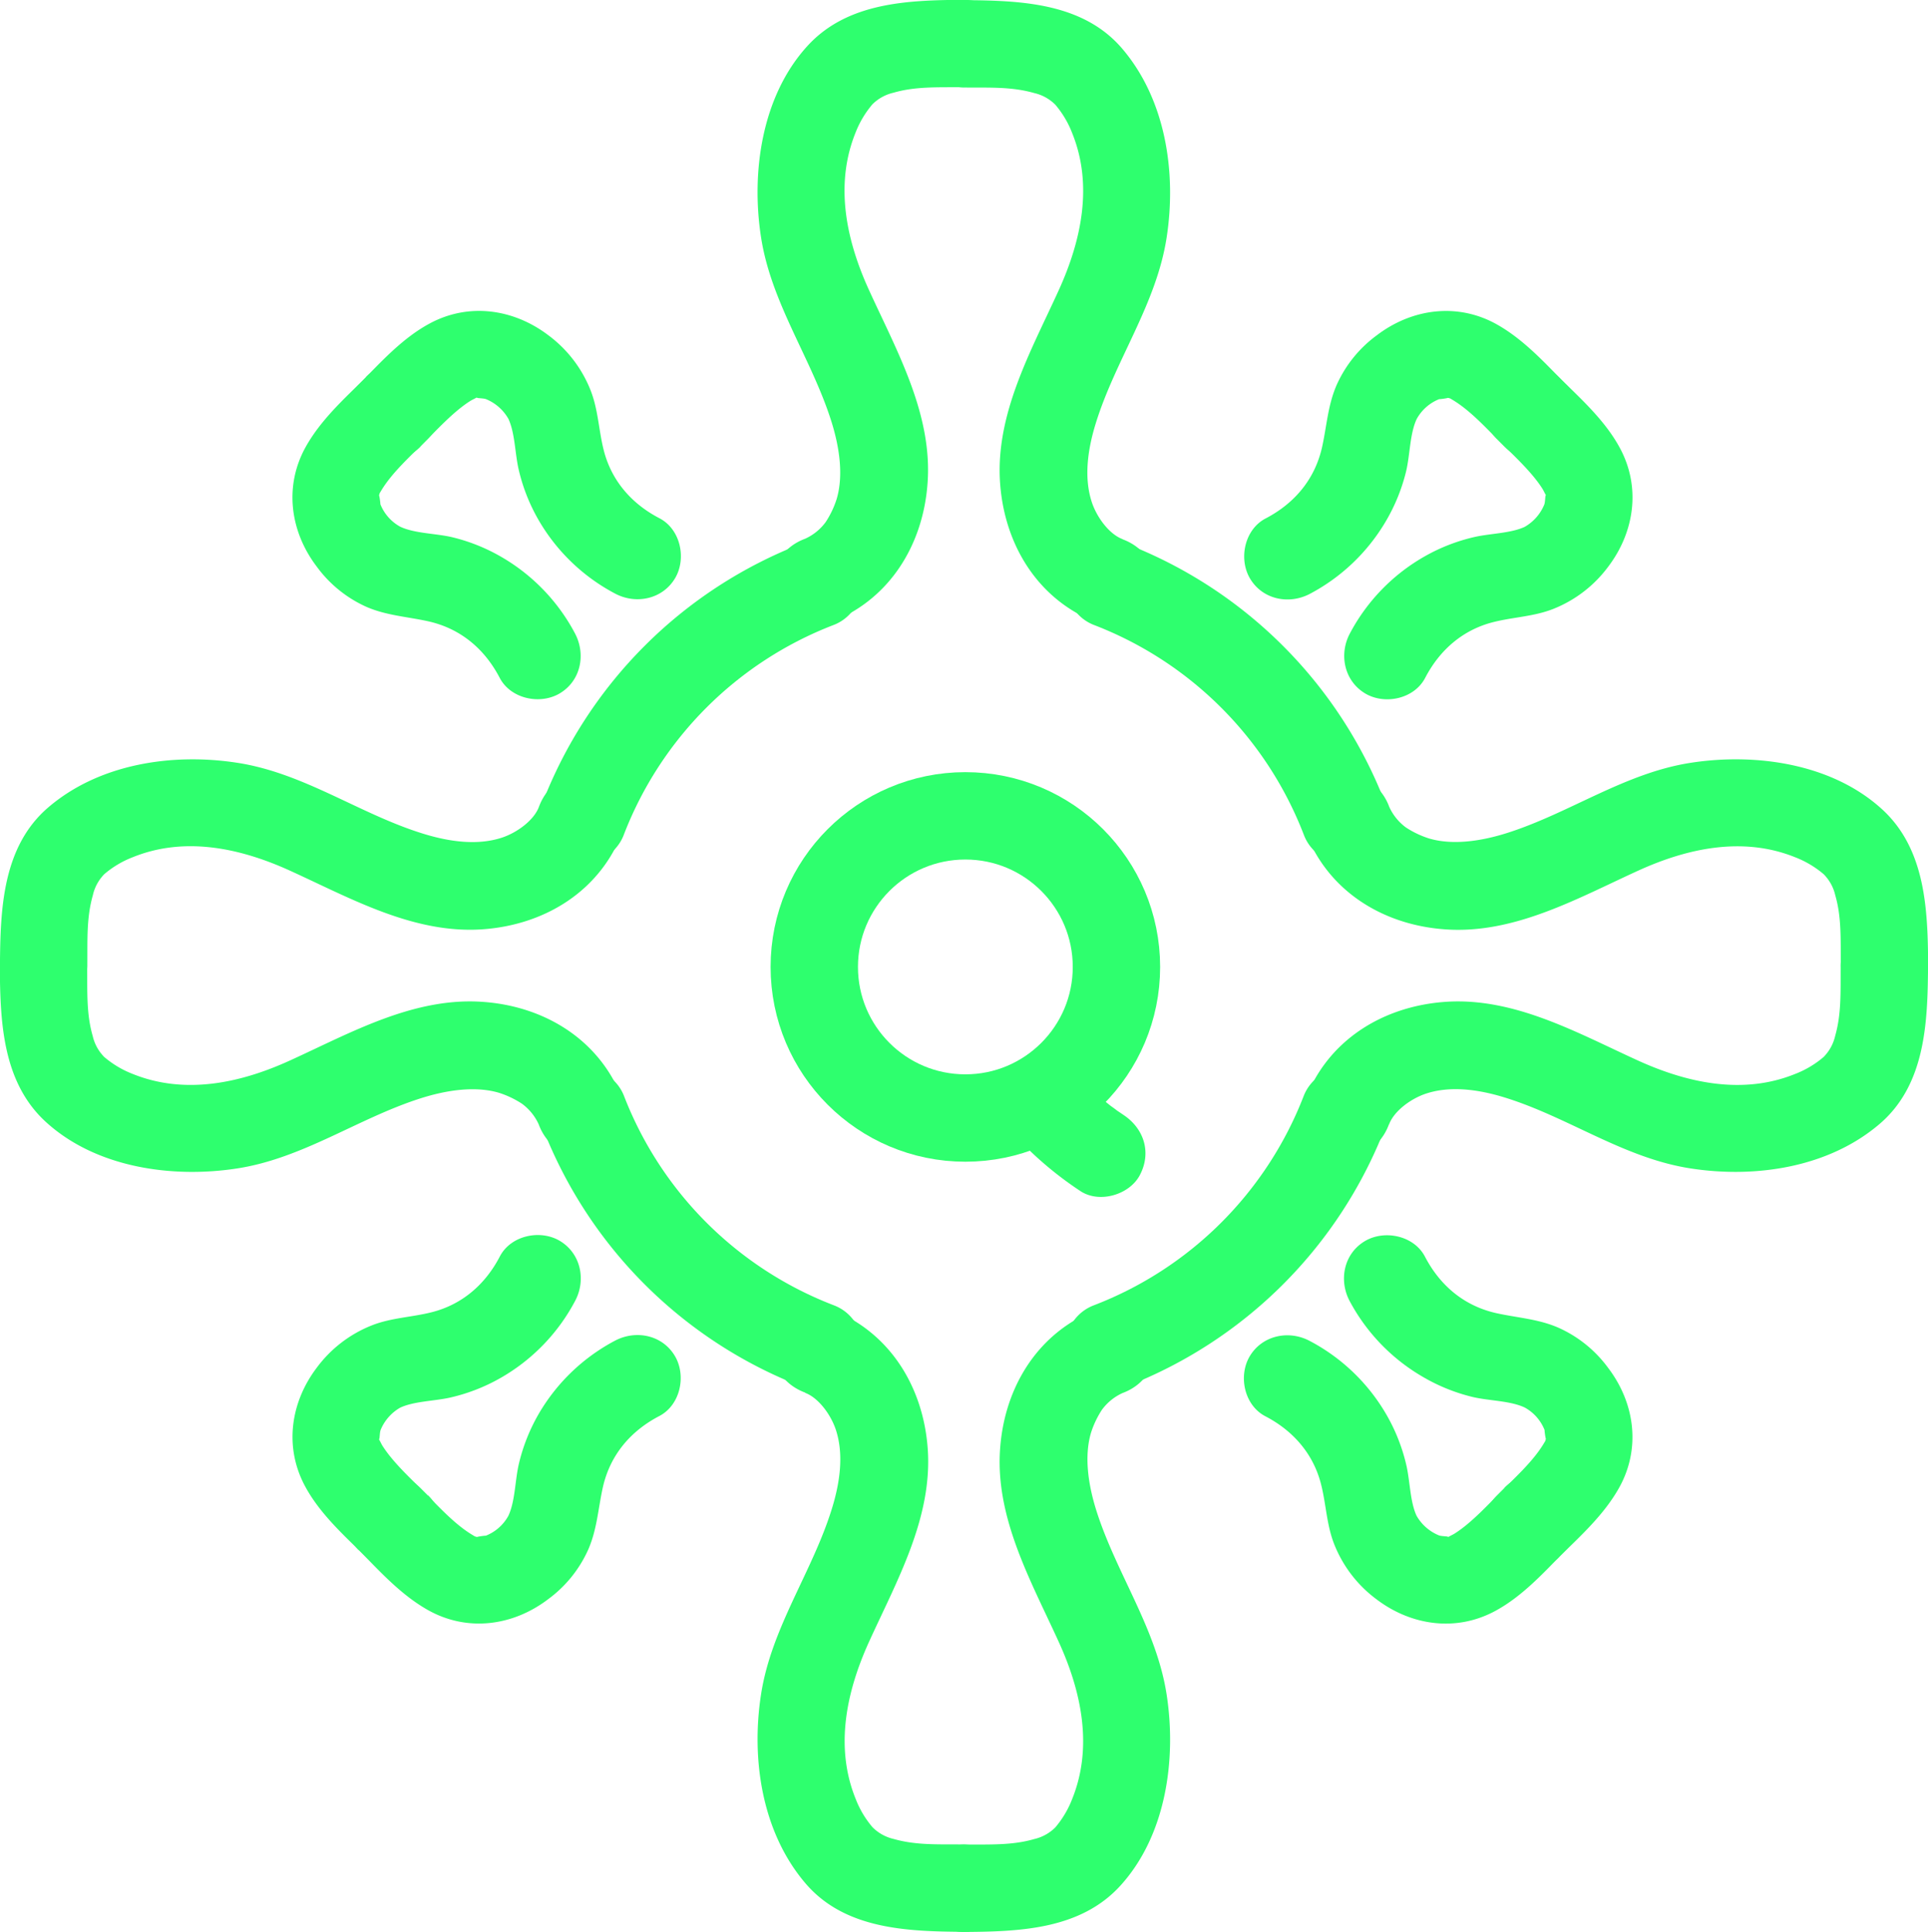 <svg id="Layer_1" data-name="Layer 1" xmlns="http://www.w3.org/2000/svg" viewBox="0 0 529.59 530.59"><defs><style>.cls-1{fill:#2eff6e;}.cls-2{fill:none;stroke:#2eff6e;stroke-linecap:round;stroke-miterlimit:10;stroke-width:24px;}</style></defs><title>queronaLogo</title><path class="cls-1" d="M820.85,677.61c5.89,6,11.69,12.42,19.1,16.57,10.73,6,23.21,4.38,32.92-3a34.2,34.2,0,0,0,11.08-13.74c2.41-5.57,2.69-11.31,4-17.14,2-8.7,7.51-15.29,15.49-19.45,5.74-3,7.46-11,4.31-16.42-3.41-5.82-10.65-7.31-16.42-4.31a52.74,52.74,0,0,0-20.89,19.91A50.52,50.52,0,0,0,864.85,654c-1.07,4.58-1,10.25-2.88,14.26a12.17,12.17,0,0,1-6.21,5.47c.3-.11-4.2.43-1.8.53,1.4.06-.61-.14-1-.29-1-.39.89.59-.88-.47-4.92-2.94-9.48-8-14.24-12.82-10.86-11-27.83,6-17,17Z" transform="translate(-722.33 -251.92)"/><path class="cls-1" d="M839.87,662.69c-4.65-4.58-9.61-9.12-12.5-13.7-.37-.58-1.22-2.5-.62-.89a13.11,13.11,0,0,1-.59-2.11c.55,2.89.34-.3.72-1.31a12.52,12.52,0,0,1,5.4-6.14c3.76-1.74,9.18-1.78,13.53-2.72a50.47,50.47,0,0,0,14-5.42,52.65,52.65,0,0,0,20.55-21.27c3-5.74,1.48-13-4.31-16.42-5.4-3.16-13.41-1.46-16.42,4.31-4,7.7-10.38,13.22-18.72,15.32-5.49,1.39-11.12,1.51-16.44,3.61a34.7,34.7,0,0,0-15.17,11.68c-7.19,9.52-8.91,21.74-3.24,32.38,4.08,7.66,10.76,13.62,16.86,19.63,11,10.85,28-6.11,17-17Z" transform="translate(-722.33 -251.92)"/><path class="cls-1" d="M1150.5,679.66c6-5.89,12.42-11.69,16.57-19.1,6-10.73,4.38-23.21-3-32.92a34.2,34.2,0,0,0-13.74-11.08c-5.57-2.41-11.31-2.69-17.14-4-8.7-2-15.29-7.51-19.45-15.49-3-5.74-11-7.46-16.42-4.31-5.82,3.41-7.31,10.65-4.31,16.42A52.74,52.74,0,0,0,1113,630a50.52,50.52,0,0,0,13.88,5.63c4.58,1.07,10.25,1,14.26,2.88a12.17,12.17,0,0,1,5.47,6.21c-.11-.3.43,4.2.53,1.8.06-1.4-.14.61-.29,1-.39,1,.59-.89-.47.88-2.94,4.92-8,9.48-12.82,14.24-11,10.86,6,27.83,17,17Z" transform="translate(-722.33 -251.92)"/><path class="cls-1" d="M1135.58,660.64c-4.58,4.65-9.12,9.61-13.7,12.5-.58.37-2.5,1.22-.89.62a13.11,13.11,0,0,1-2.11.59c2.89-.55-.3-.34-1.31-.72a12.52,12.52,0,0,1-6.14-5.4c-1.74-3.76-1.78-9.18-2.72-13.53a50.47,50.47,0,0,0-5.42-14A52.65,52.65,0,0,0,1082,620.18c-5.74-3-13-1.48-16.42,4.31-3.16,5.4-1.46,13.41,4.31,16.42,7.7,4,13.22,10.38,15.32,18.72,1.39,5.49,1.51,11.12,3.61,16.44a34.7,34.7,0,0,0,11.68,15.17c9.52,7.19,21.74,8.91,32.38,3.24,7.66-4.08,13.62-10.76,19.63-16.86,10.85-11-6.11-28-17-17Z" transform="translate(-722.33 -251.92)"/><path class="cls-1" d="M1152.55,357.57c-5.89-6-11.69-12.42-19.1-16.57-10.73-6-23.21-4.38-32.92,3a34.2,34.2,0,0,0-11.08,13.74c-2.41,5.57-2.69,11.31-4,17.14-2,8.7-7.51,15.29-15.49,19.45-5.74,3-7.46,11-4.31,16.42,3.41,5.82,10.65,7.31,16.42,4.31a52.74,52.74,0,0,0,20.89-19.91,50.52,50.52,0,0,0,5.63-13.88c1.07-4.58,1-10.25,2.88-14.26a12.17,12.17,0,0,1,6.21-5.47c-.3.11,4.2-.43,1.8-.53-1.4-.06.61.14,1,.29,1,.39-.89-.59.88.47,4.92,2.94,9.48,8,14.24,12.82,10.86,11,27.83-6,17-17Z" transform="translate(-722.33 -251.92)"/><path class="cls-1" d="M1133.53,372.49c4.65,4.58,9.61,9.12,12.5,13.7.37.58,1.22,2.5.62.89a13.11,13.11,0,0,1,.59,2.11c-.55-2.89-.34.3-.72,1.31a12.52,12.52,0,0,1-5.4,6.14c-3.76,1.74-9.18,1.78-13.53,2.72a50.47,50.47,0,0,0-14,5.42A52.65,52.65,0,0,0,1093.07,426c-3,5.74-1.48,13,4.31,16.42,5.4,3.16,13.41,1.46,16.42-4.31,4-7.7,10.38-13.22,18.72-15.32,5.49-1.39,11.12-1.51,16.44-3.61a34.7,34.7,0,0,0,15.17-11.68c7.19-9.52,8.91-21.74,3.24-32.38-4.08-7.66-10.76-13.62-16.86-19.63-11-10.85-28,6.11-17,17Z" transform="translate(-722.33 -251.92)"/><path class="cls-1" d="M822.9,355.52c-6,5.89-12.42,11.69-16.57,19.1-6,10.73-4.38,23.21,3,32.92A34.2,34.2,0,0,0,823,418.61c5.57,2.41,11.31,2.69,17.14,4,8.7,2,15.29,7.51,19.45,15.49,3,5.74,11,7.46,16.42,4.31,5.82-3.41,7.31-10.65,4.31-16.42a52.74,52.74,0,0,0-19.91-20.89,50.52,50.52,0,0,0-13.88-5.63c-4.58-1.07-10.25-1-14.26-2.88a12.17,12.17,0,0,1-5.47-6.21c.11.3-.43-4.2-.53-1.8-.06,1.4.14-.61.29-1,.39-1-.59.89.47-.88,2.94-4.92,8-9.48,12.82-14.24,11-10.86-6-27.83-17-17Z" transform="translate(-722.33 -251.92)"/><path class="cls-1" d="M837.82,374.54c4.58-4.65,9.12-9.61,13.7-12.5.58-.37,2.5-1.22.89-.62a13.11,13.11,0,0,1,2.11-.59c-2.89.55.3.34,1.31.72A12.52,12.52,0,0,1,862,367c1.74,3.76,1.78,9.18,2.72,13.53a50.47,50.47,0,0,0,5.42,14A52.65,52.65,0,0,0,891.37,415c5.74,3,13,1.48,16.42-4.31,3.16-5.4,1.46-13.41-4.31-16.42-7.7-4-13.22-10.38-15.32-18.72-1.39-5.49-1.51-11.12-3.61-16.44a34.7,34.7,0,0,0-11.68-15.17c-9.52-7.19-21.74-8.91-32.38-3.24-7.66,4.08-13.62,10.76-19.63,16.86-10.85,11,6.11,28,17,17Z" transform="translate(-722.33 -251.92)"/><path class="cls-1" d="M949.86,423.09c16.52-6.05,26-21.2,27.25-38.4,1.43-19.1-8.55-36.54-16.17-53.3-6.14-13.51-9.39-28.7-3.62-43a27.16,27.16,0,0,1,4.64-7.81,12,12,0,0,1,5.77-3.19c6-1.74,11.95-1.47,19.14-1.52,15.44-.11,15.47-24.11,0-24-15.14.11-31.83.66-42.8,12.73-12.54,13.79-15.44,34.69-12.7,52.45,2.79,18.11,13.73,33.13,19.23,50.31,2.37,7.41,3.45,15.23,1.55,21.62a25.79,25.79,0,0,1-3,6.31,14.35,14.35,0,0,1-5.68,4.61c-6.08,2.23-10.2,8.14-8.38,14.76,1.61,5.86,8.65,10.62,14.76,8.38Z" transform="translate(-722.33 -251.92)"/><path class="cls-1" d="M1030.68,400c-3.6-1.32-7.08-5.93-8.48-10.25-2.09-6.47-1.22-13.95,1.08-21.43,5.39-17.54,16.68-32.76,19.51-51.18,2.74-17.76-.22-37.87-12.26-51.92-10.8-12.59-27.94-13.15-43.24-13.26s-15.46,23.89,0,24c7.22.05,13-.23,19.14,1.52a12,12,0,0,1,5.77,3.19,26.82,26.82,0,0,1,4.64,7.81c5.78,14.26,2.52,29.44-3.62,43-7.61,16.76-17.59,34.2-16.17,53.3,1.28,17.2,10.73,32.34,27.25,38.4,6.09,2.23,13.15-2.5,14.76-8.38,1.84-6.69-2.27-12.52-8.38-14.76Z" transform="translate(-722.33 -251.92)"/><path class="cls-1" d="M893.5,554.36c-6.05-16.52-21.2-26-38.4-27.25-19.1-1.43-36.54,8.55-53.3,16.17-13.51,6.14-28.7,9.39-43,3.62a27.16,27.16,0,0,1-7.81-4.64,12,12,0,0,1-3.19-5.77c-1.74-6-1.47-11.95-1.52-19.14-.11-15.44-24.11-15.47-24,0,.11,15.14.66,31.83,12.73,42.8,13.79,12.54,34.69,15.44,52.45,12.7,18.11-2.79,33.13-13.73,50.31-19.23,7.41-2.37,15.23-3.45,21.62-1.55a25.79,25.79,0,0,1,6.31,3,14.35,14.35,0,0,1,4.61,5.68c2.23,6.08,8.14,10.2,14.76,8.38,5.86-1.61,10.62-8.65,8.38-14.76Z" transform="translate(-722.33 -251.92)"/><path class="cls-1" d="M870.36,473.54c-1.32,3.6-5.93,7.08-10.25,8.48-6.47,2.09-13.95,1.22-21.43-1.08-17.54-5.39-32.76-16.68-51.18-19.51-17.76-2.74-37.87.22-51.92,12.26-12.59,10.8-13.15,27.94-13.26,43.24s23.89,15.46,24,0c.05-7.22-.23-13,1.52-19.14A12,12,0,0,1,751,492a26.82,26.82,0,0,1,7.81-4.64c14.26-5.78,29.44-2.52,43,3.62,16.76,7.61,34.2,17.59,53.3,16.17,17.2-1.28,32.34-10.73,38.4-27.25,2.23-6.09-2.5-13.15-8.38-14.76-6.69-1.84-12.52,2.27-14.76,8.38Z" transform="translate(-722.33 -251.92)"/><path class="cls-1" d="M1024.3,611.34c-16.52,6.05-26,21.2-27.25,38.4-1.43,19.1,8.55,36.54,16.17,53.3,6.14,13.51,9.39,28.7,3.62,43a27.16,27.16,0,0,1-4.64,7.81,12,12,0,0,1-5.77,3.19c-6,1.74-11.95,1.47-19.14,1.52-15.44.11-15.47,24.11,0,24,15.14-.11,31.83-.66,42.8-12.73,12.54-13.79,15.44-34.69,12.7-52.45-2.79-18.11-13.73-33.13-19.23-50.31-2.37-7.41-3.45-15.23-1.55-21.62a25.79,25.79,0,0,1,3-6.31,14.35,14.35,0,0,1,5.68-4.61c6.08-2.23,10.2-8.14,8.38-14.76-1.61-5.86-8.65-10.62-14.76-8.38Z" transform="translate(-722.33 -251.92)"/><path class="cls-1" d="M943.48,634.48c3.6,1.32,7.08,5.93,8.48,10.25,2.09,6.47,1.22,13.95-1.08,21.43-5.39,17.54-16.68,32.76-19.51,51.18-2.74,17.76.22,37.87,12.26,51.92,10.8,12.59,27.94,13.15,43.24,13.26s15.46-23.89,0-24c-7.22-.05-13,.23-19.14-1.52A12,12,0,0,1,962,753.8a26.82,26.82,0,0,1-4.64-7.81c-5.78-14.26-2.52-29.44,3.62-43,7.61-16.76,17.59-34.2,16.17-53.3-1.28-17.2-10.73-32.34-27.25-38.4-6.09-2.23-13.15,2.5-14.76,8.38-1.84,6.69,2.27,12.52,8.38,14.76Z" transform="translate(-722.33 -251.92)"/><path class="cls-1" d="M1080.74,479.92c6.05,16.52,21.2,26,38.4,27.25,19.1,1.43,36.54-8.55,53.3-16.17,13.51-6.14,28.7-9.39,43-3.62a27.16,27.16,0,0,1,7.81,4.64,12,12,0,0,1,3.19,5.77c1.74,6,1.47,11.95,1.52,19.14.11,15.44,24.11,15.47,24,0-.11-15.14-.66-31.83-12.73-42.8-13.79-12.54-34.69-15.44-52.45-12.7-18.11,2.79-33.13,13.73-50.31,19.23-7.41,2.37-15.23,3.45-21.62,1.55a25.79,25.79,0,0,1-6.31-3,14.35,14.35,0,0,1-4.61-5.68c-2.23-6.08-8.14-10.2-14.76-8.38-5.86,1.61-10.62,8.65-8.38,14.76Z" transform="translate(-722.33 -251.92)"/><path class="cls-1" d="M1103.89,560.74c1.32-3.6,5.93-7.08,10.25-8.48,6.47-2.09,13.95-1.22,21.43,1.08,17.54,5.39,32.76,16.68,51.18,19.51,17.76,2.74,37.87-.22,51.92-12.26,12.59-10.8,13.15-27.94,13.26-43.24s-23.89-15.46-24,0c-.05,7.22.23,13-1.52,19.14a12,12,0,0,1-3.19,5.77,26.82,26.82,0,0,1-7.81,4.64c-14.26,5.78-29.44,2.52-43-3.62-16.76-7.61-34.2-17.59-53.3-16.17-17.2,1.28-32.34,10.73-38.4,27.25-2.23,6.09,2.5,13.15,8.38,14.76,6.69,1.84,12.52-2.27,14.76-8.38Z" transform="translate(-722.33 -251.92)"/><path class="cls-2" d="M947.15,621.67a112.35,112.35,0,0,1-64.59-64.36" transform="translate(-722.33 -251.92)"/><path class="cls-2" d="M1091.62,557.29a112.35,112.35,0,0,1-64.6,64.38" transform="translate(-722.33 -251.92)"/><path class="cls-2" d="M1027.16,412.39A112.35,112.35,0,0,1,1091.71,477" transform="translate(-722.33 -251.92)"/><path class="cls-2" d="M882.46,476.94A112.35,112.35,0,0,1,947,412.38" transform="translate(-722.33 -251.92)"/><circle class="cls-2" cx="265.17" cy="265.58" r="41.5"/><path class="cls-1" d="M1000.26,562.87A98,98,0,0,0,1019,579c5.2,3.55,13.54,1.15,16.42-4.31,3.22-6.09,1.24-12.63-4.31-16.42-.65-.45-1.31-.89-2-1.35.07,0-2.5-1.85-1.61-1.17s-.9-.74-1.06-.87q-1.1-.91-2.18-1.86a80.33,80.33,0,0,1-7-7.13c-4.15-4.74-12.78-4.56-17,0-4.64,5.05-4.43,11.92,0,17Z" transform="translate(-722.33 -251.92)"/></svg>